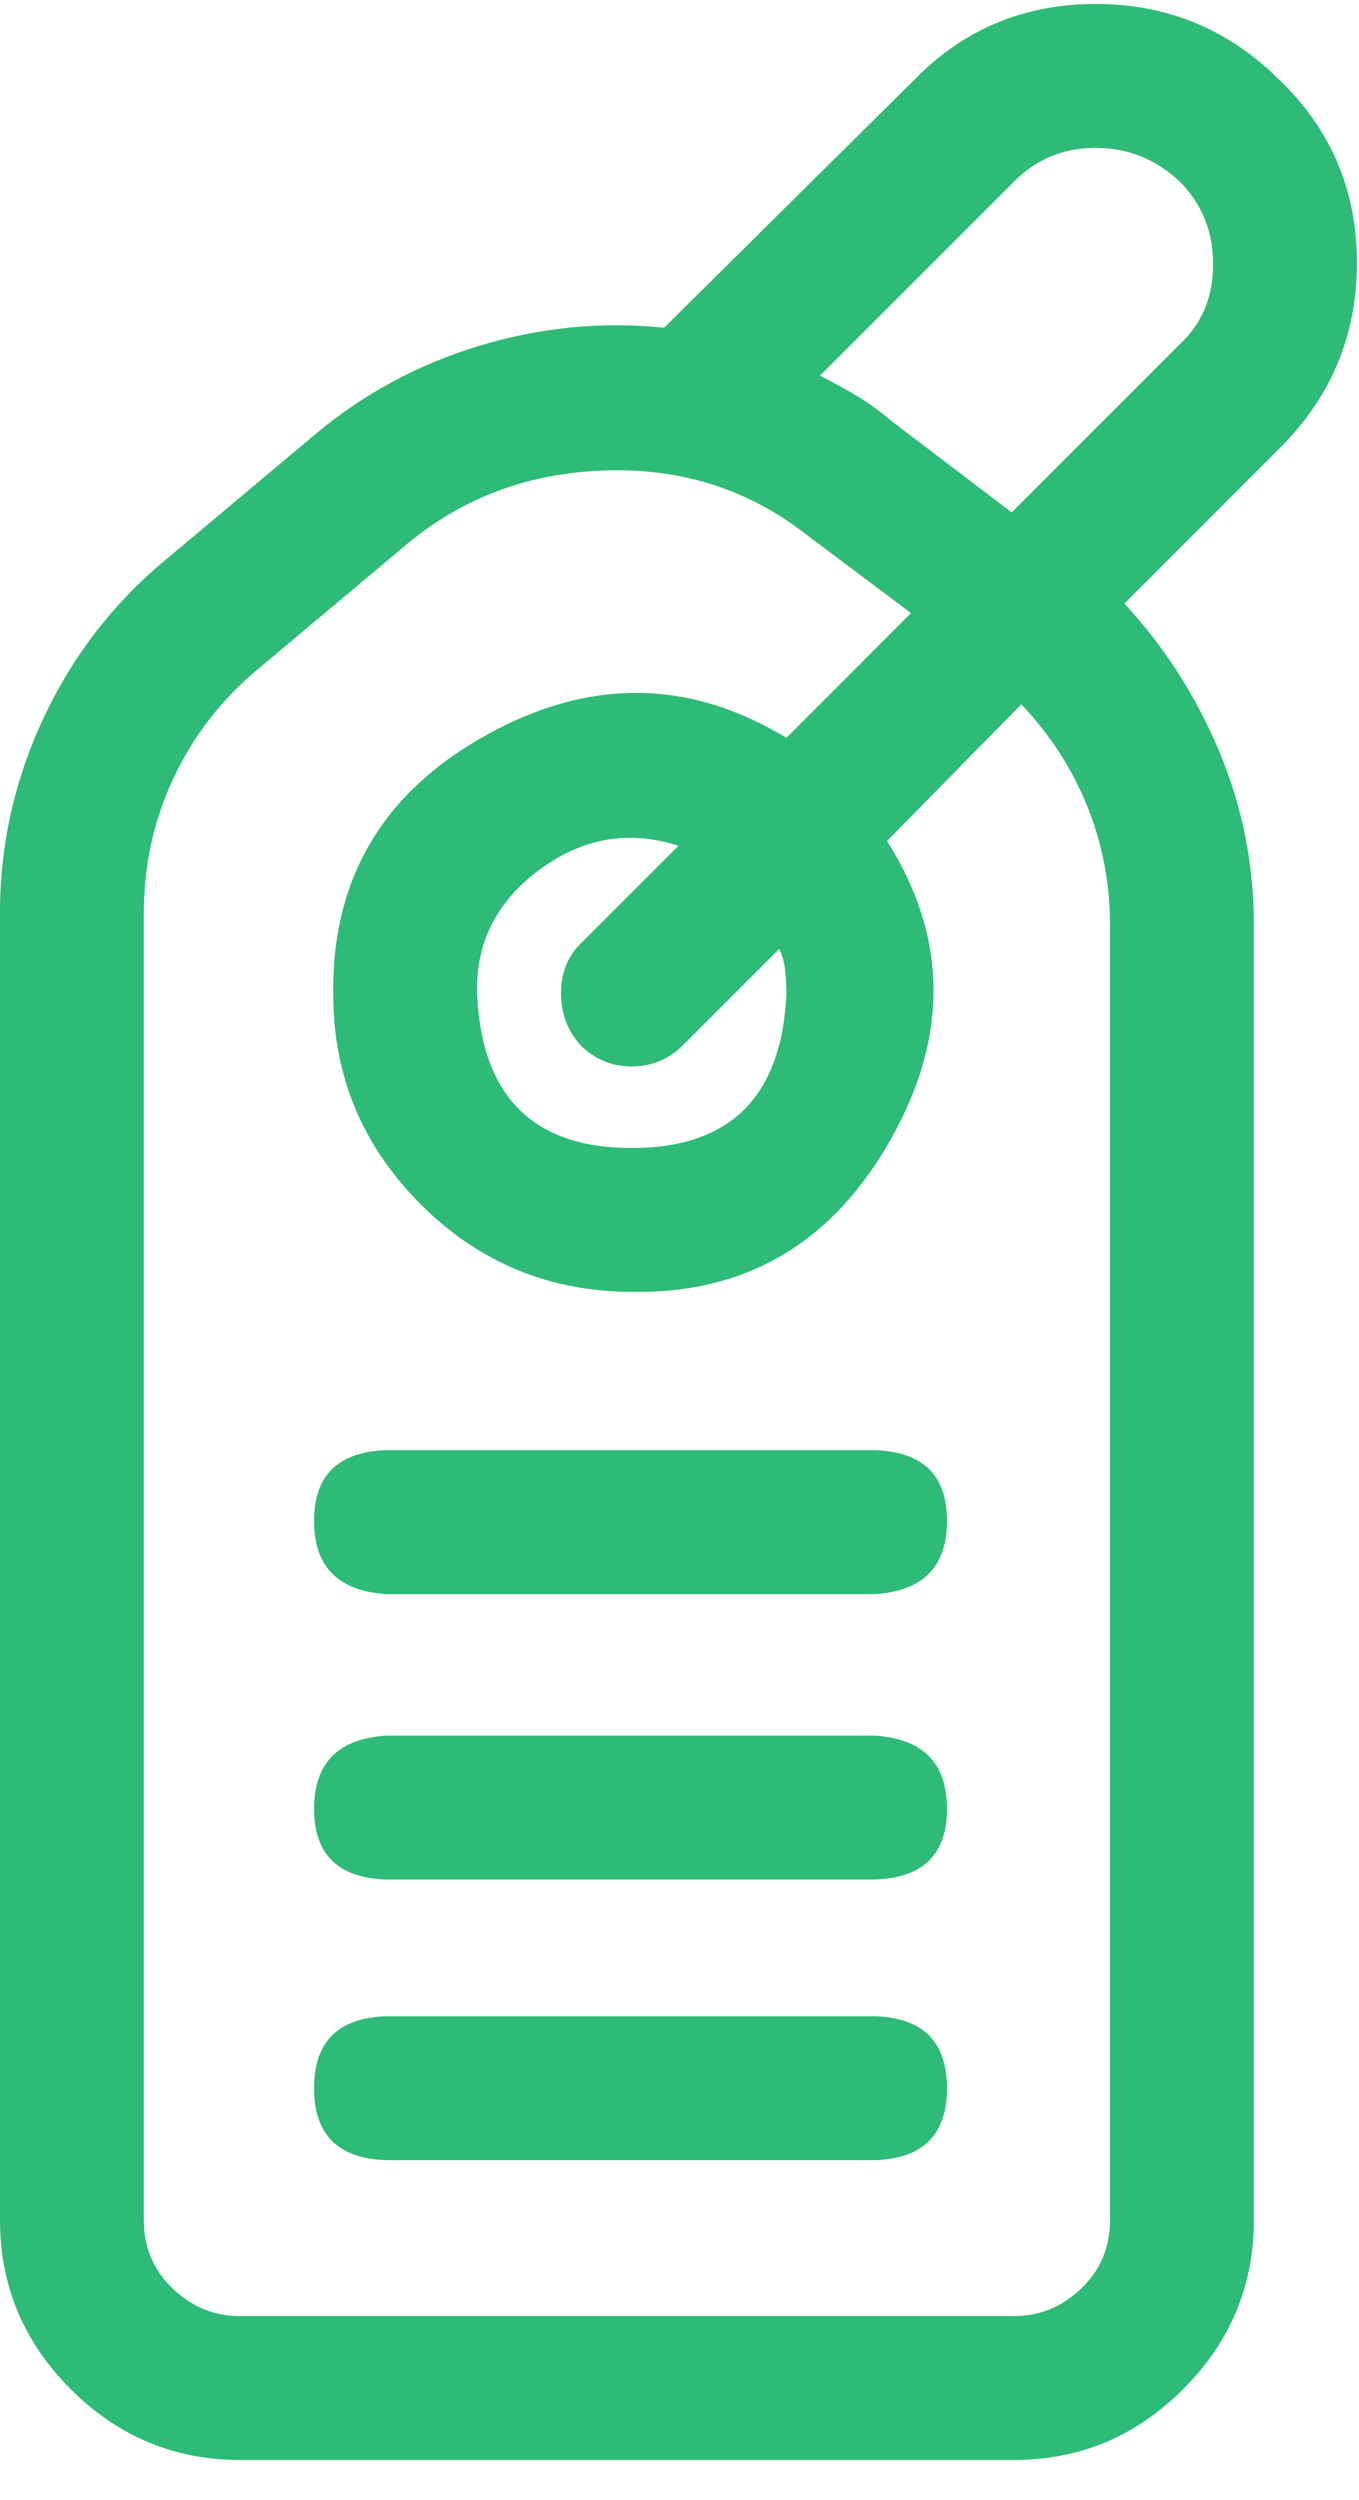 <svg width="31" height="57" viewBox="0 0 31 57" fill="none" xmlns="http://www.w3.org/2000/svg">
<path d="M29.203 1.84C28.037 0.673 26.633 0.09 24.992 0.09C23.352 0.09 21.966 0.673 20.836 1.84L15.148 7.473C13.727 7.327 12.323 7.464 10.938 7.883C9.552 8.302 8.312 8.968 7.219 9.879L3.828 12.723C2.625 13.707 1.686 14.91 1.012 16.332C0.337 17.754 0 19.249 0 20.817V50.621C0 52.116 0.538 53.401 1.613 54.477C2.689 55.552 3.974 56.09 5.469 56.09H23.133C24.628 56.09 25.913 55.552 26.988 54.477C28.064 53.401 28.602 52.116 28.602 50.621V21.09C28.602 19.704 28.337 18.383 27.809 17.125C27.28 15.867 26.56 14.746 25.648 13.762L29.203 10.207C30.37 9.04 30.953 7.637 30.953 5.996C30.953 4.356 30.37 2.97 29.203 1.84ZM25.32 21.09V50.621C25.32 51.241 25.102 51.761 24.664 52.18C24.227 52.599 23.716 52.809 23.133 52.809H5.469C4.885 52.809 4.375 52.599 3.938 52.18C3.5 51.761 3.281 51.241 3.281 50.621V20.817C3.281 19.723 3.509 18.693 3.965 17.727C4.421 16.761 5.068 15.931 5.906 15.238L9.297 12.395C10.573 11.337 12.077 10.781 13.809 10.727C15.54 10.672 17.062 11.155 18.375 12.176L20.781 13.98L17.938 16.824C15.713 15.475 13.426 15.457 11.074 16.77C8.723 18.082 7.565 20.051 7.602 22.676C7.602 24.535 8.267 26.13 9.598 27.461C10.928 28.792 12.542 29.457 14.438 29.457C17.026 29.494 18.986 28.336 20.316 25.984C21.647 23.633 21.62 21.363 20.234 19.176L23.297 16.059C23.953 16.751 24.454 17.526 24.801 18.383C25.147 19.24 25.32 20.142 25.32 21.09ZM17.938 22.676C17.828 25.009 16.652 26.176 14.41 26.176C12.168 26.176 10.992 25.009 10.883 22.676C10.846 21.509 11.32 20.561 12.305 19.832C13.289 19.103 14.346 18.921 15.477 19.285L13.234 21.527C12.943 21.819 12.797 22.193 12.797 22.648C12.797 23.104 12.943 23.496 13.234 23.824C13.562 24.152 13.954 24.317 14.41 24.317C14.866 24.317 15.258 24.152 15.586 23.824L17.773 21.637C17.846 21.783 17.892 21.947 17.91 22.129C17.928 22.311 17.938 22.494 17.938 22.676ZM26.906 7.856L23.078 11.684L20.344 9.606C20.088 9.387 19.824 9.195 19.551 9.031C19.277 8.867 18.995 8.712 18.703 8.566L23.133 4.137C23.643 3.626 24.263 3.371 24.992 3.371C25.721 3.371 26.359 3.626 26.906 4.137C27.417 4.647 27.672 5.276 27.672 6.024C27.672 6.771 27.417 7.382 26.906 7.856ZM19.961 39.574H8.805C7.711 39.647 7.164 40.203 7.164 41.242C7.164 42.281 7.711 42.819 8.805 42.855H19.961C21.055 42.819 21.602 42.281 21.602 41.242C21.602 40.203 21.055 39.647 19.961 39.574ZM19.961 33.066H8.805C7.711 33.103 7.164 33.641 7.164 34.68C7.164 35.719 7.711 36.275 8.805 36.348H19.961C21.055 36.275 21.602 35.719 21.602 34.68C21.602 33.641 21.055 33.103 19.961 33.066ZM19.961 45.973H8.805C7.711 46.009 7.164 46.556 7.164 47.613C7.164 48.671 7.711 49.218 8.805 49.254H19.961C21.055 49.218 21.602 48.671 21.602 47.613C21.602 46.556 21.055 46.009 19.961 45.973Z" fill="#2EBB77"/>
</svg>
